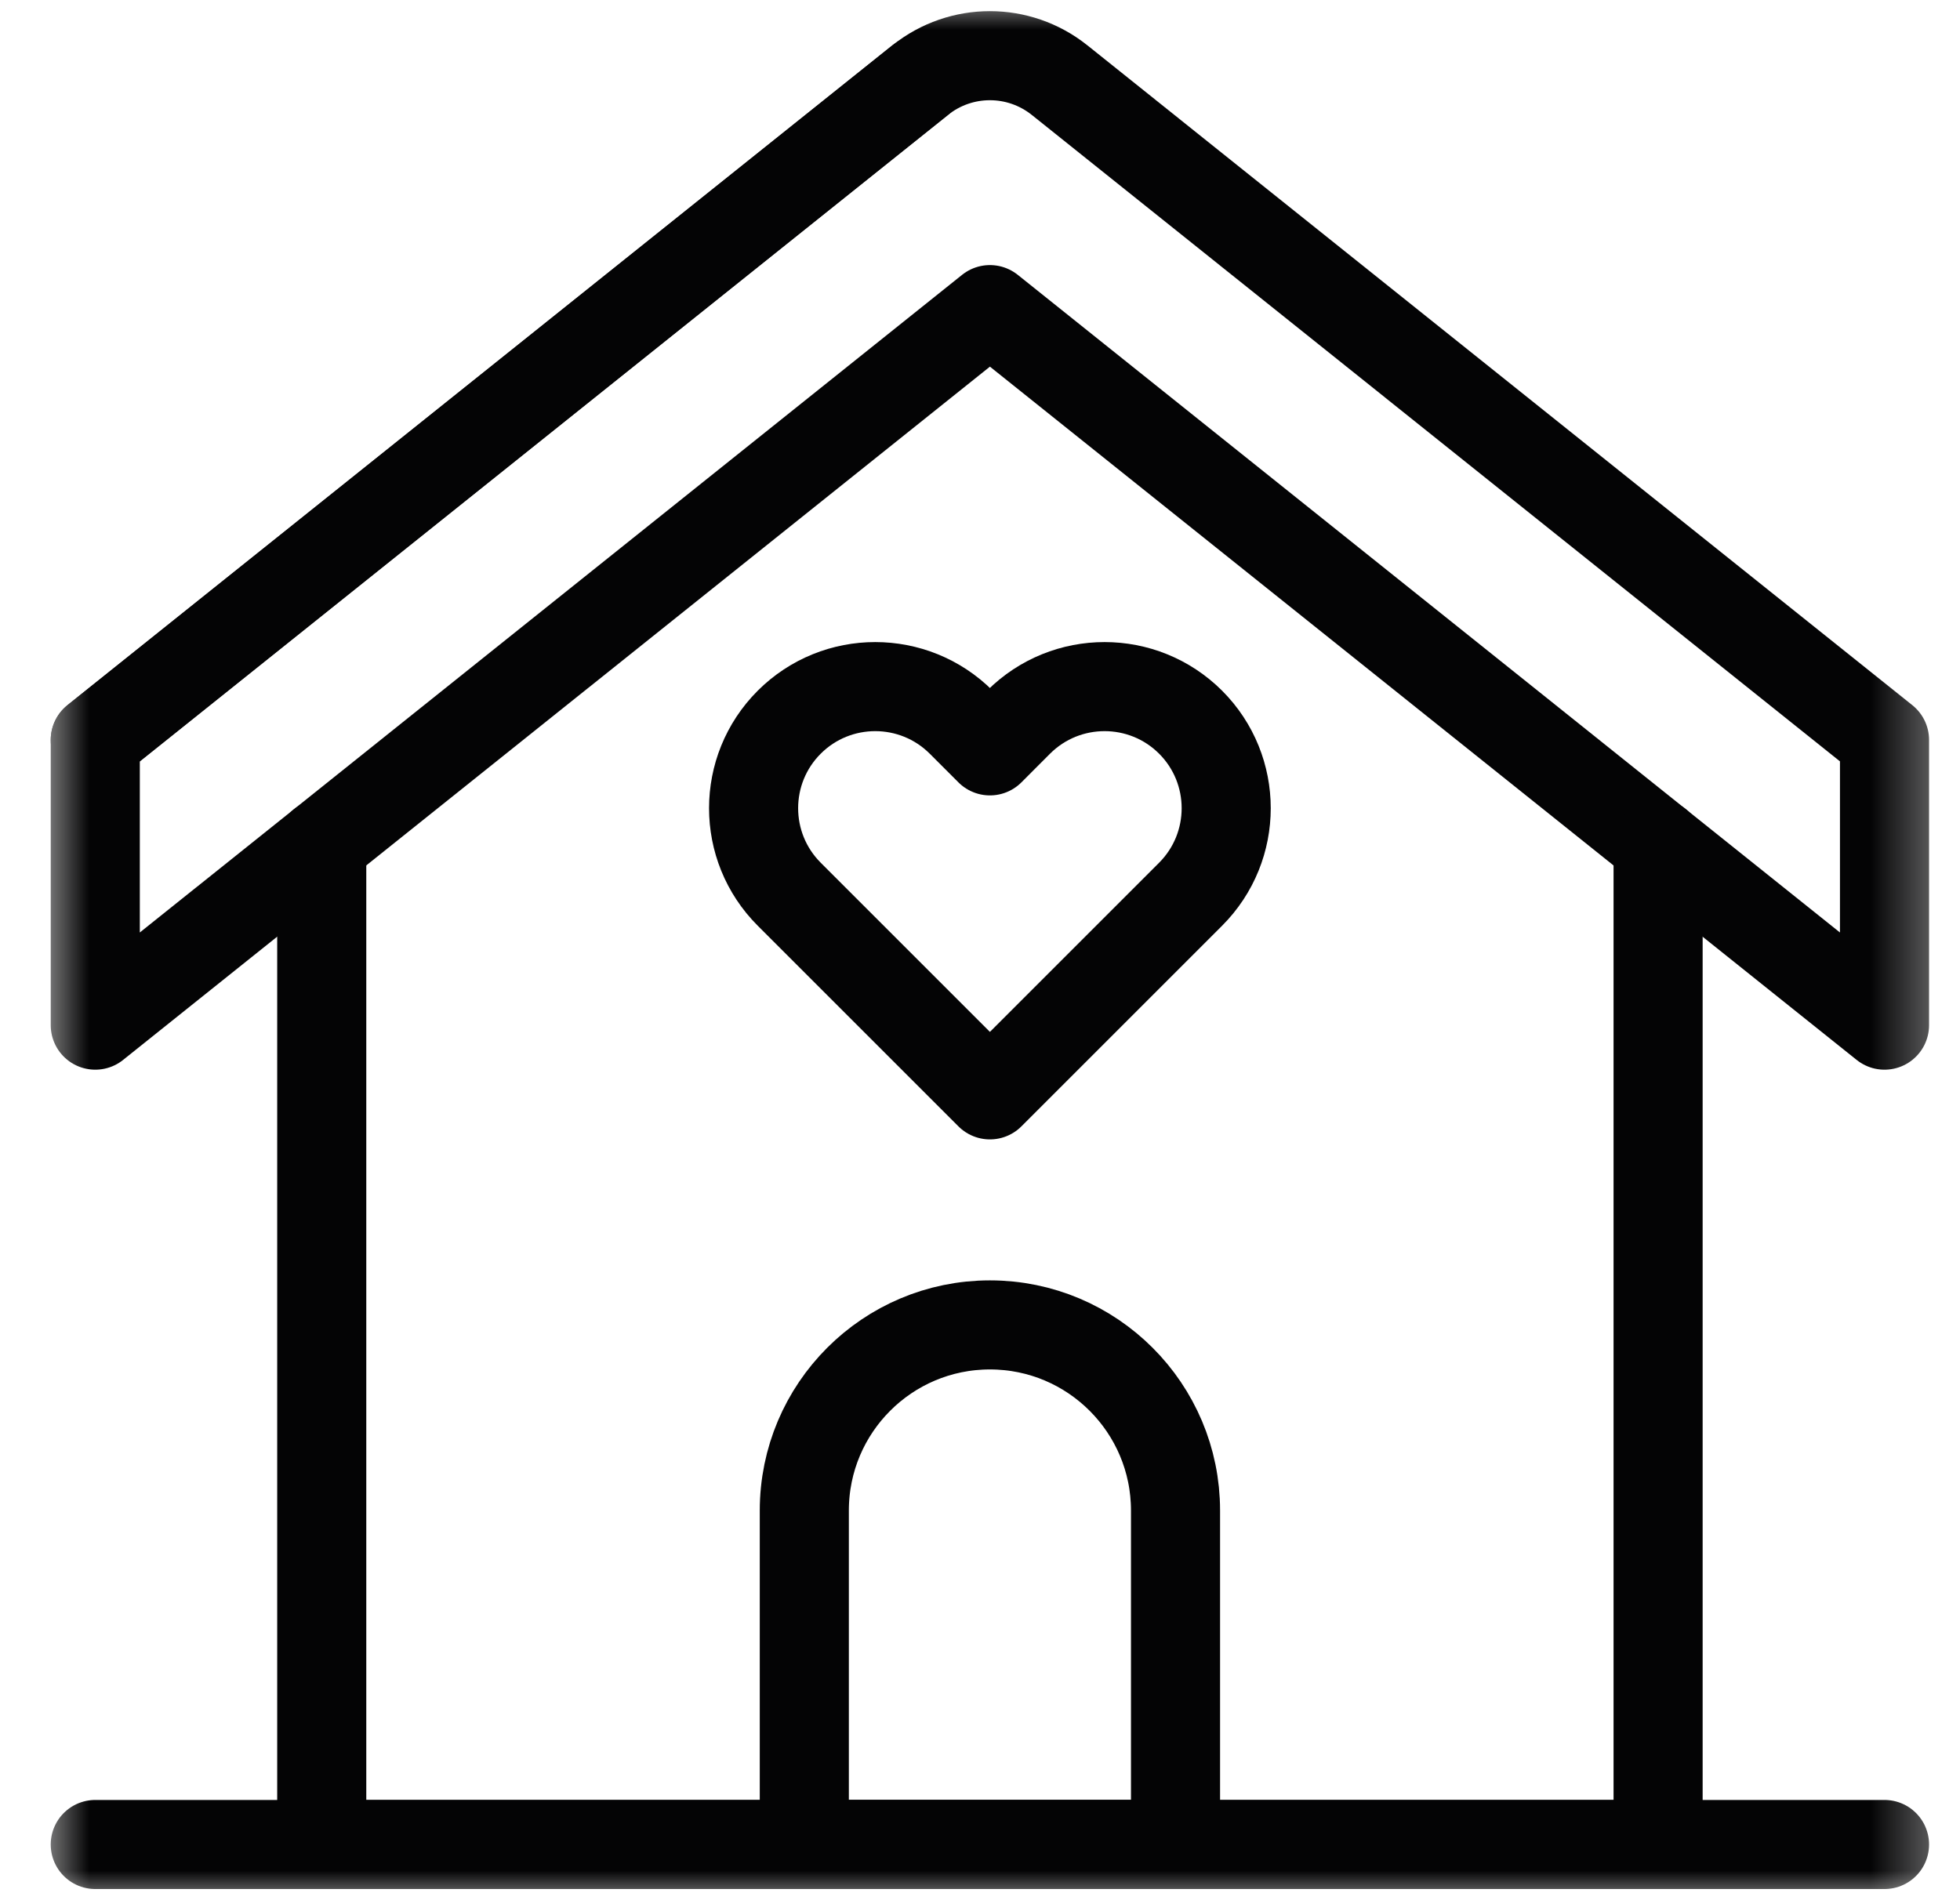 <svg width="33" height="32" viewBox="0 0 33 32" fill="none" xmlns="http://www.w3.org/2000/svg">
<g id="svg2490" clip-path="url(#clip0_14025_8272)">
<g id="g2496">
<g id="g2498">
<g id="Clip path group">
<mask id="mask0_14025_8272" style="mask-type:luminance" maskUnits="userSpaceOnUse" x="0" y="0" width="33" height="32">
<g id="clipPath2504">
<path id="path2502" d="M0.667 1.90735e-06H32.667V32H0.667V1.90735e-06Z" fill="white"/>
</g>
</mask>
<g mask="url(#mask0_14025_8272)">
<g id="g2500">
<g id="g2506">
<path id="path2508" d="M17.838 1.348C17.153 0.801 16.18 0.801 15.495 1.348L1.604 12.461V17.264L16.667 5.214L31.729 17.264V12.461L17.838 1.348Z" stroke="#040405" stroke-width="1.5" stroke-miterlimit="10" stroke-linecap="round" stroke-linejoin="round"/>
</g>
<g id="g2510">
<path id="path2512" d="M15.495 1.348L1.604 12.461" stroke="#040405" stroke-width="1.5" stroke-miterlimit="10" stroke-linecap="round" stroke-linejoin="round"/>
</g>
<g id="g2514">
<path id="path2516" d="M5.417 14.213V31.062H27.917V14.213" stroke="#040405" stroke-width="1.5" stroke-miterlimit="10" stroke-linecap="round" stroke-linejoin="round"/>
</g>
<g id="g2518">
<path id="path2520" d="M1.604 31.062H31.729" stroke="#040405" stroke-width="1.5" stroke-miterlimit="10" stroke-linecap="round" stroke-linejoin="round"/>
</g>
<g id="g2522">
<path id="path2524" d="M19.792 31.062H13.542V25.438C13.542 23.712 14.941 22.312 16.667 22.312C18.392 22.312 19.792 23.712 19.792 25.438V31.062Z" stroke="#040405" stroke-width="1.5" stroke-miterlimit="10" stroke-linecap="round" stroke-linejoin="round"/>
</g>
<g id="g2526">
<path id="path2528" d="M16.667 12.645L16.184 12.162C15.384 11.363 14.088 11.363 13.288 12.162C12.488 12.962 12.488 14.259 13.288 15.059L16.667 18.438L20.046 15.059C20.845 14.259 20.845 12.962 20.046 12.162C19.246 11.363 17.949 11.363 17.149 12.162L16.667 12.645Z" stroke="#040405" stroke-width="1.5" stroke-miterlimit="10" stroke-linecap="round" stroke-linejoin="round"/>
</g>
</g>
</g>
</g>
</g>
</g>
</g>
<defs>
<clipPath id="clip0_14025_8272">
<rect width="32" height="32" fill="white" transform="translate(0.667)"/>
</clipPath>
</defs>
</svg>

